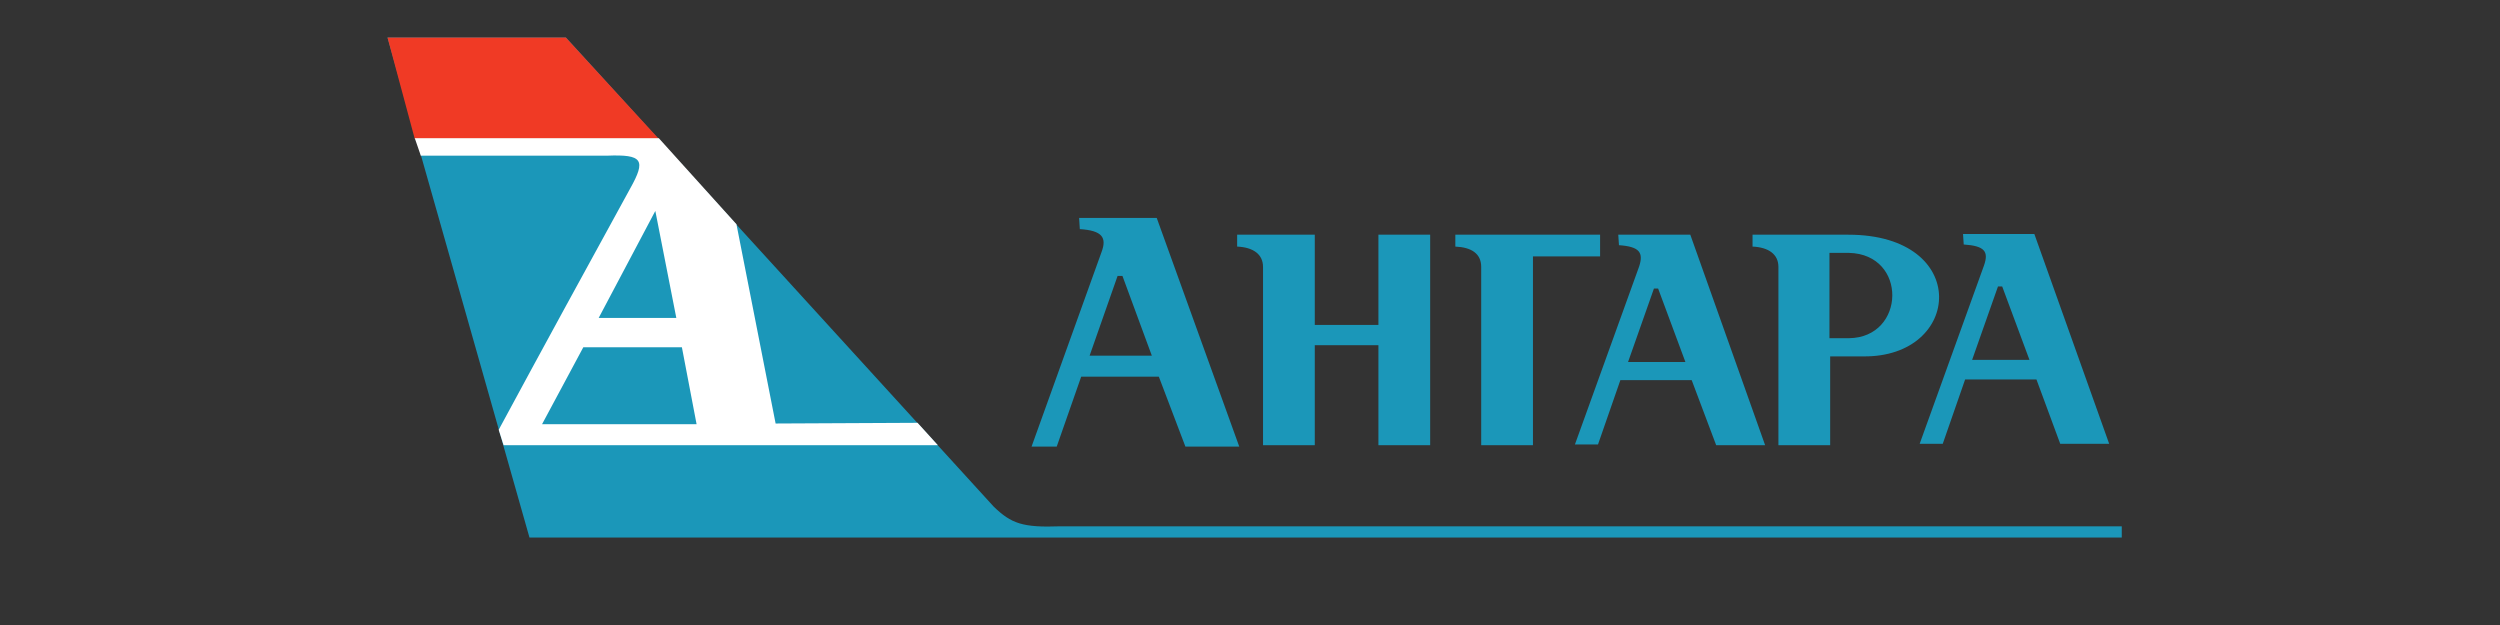 <?xml version="1.0" encoding="UTF-8"?> <svg xmlns="http://www.w3.org/2000/svg" width="200" height="50" viewBox="0 0 200 50" fill="none"><rect x="0" y="0" width="200" height="50" fill="#333333" stroke="none"/><path fill-rule="evenodd" clip-rule="evenodd" d="M31 3L42.357 43H169.741V42.105H84.818C81.797 42.217 80.902 41.881 79.504 40.538L45.266 3H31ZM99.14 35.727H94.832L92.706 30.133H86.496L84.538 35.727H82.525L88.119 20.175C88.566 19 88.175 18.441 86.385 18.329L86.329 17.434H92.538L99.14 35.727ZM92.147 28.455L89.797 22.077H89.406L87.168 28.455H92.147ZM141.21 35.615H137.294L135.336 30.413H129.629L127.839 35.559H125.993L131.14 21.294C131.476 20.231 131.196 19.727 129.517 19.615L129.462 18.776H135.224L141.21 35.615ZM134.832 28.958L132.65 23.084H132.315L130.245 28.958H134.832ZM164.818 35.504H168.734L162.748 18.72H157.042L157.098 19.559C158.776 19.671 159.112 20.119 158.72 21.238L153.573 35.504H155.42L157.21 30.357H162.916L164.818 35.504ZM160.175 22.916L162.357 28.79H157.769L159.839 22.916H160.175ZM114.413 35.615H110.273V27.615H105.182V35.615H101.042V21.35C101.042 20.343 100.259 19.783 98.972 19.727V18.776H105.182V25.993H110.273V18.776H114.413V35.615ZM118.496 35.615H122.636V20.511H128.007V18.776H116.427V19.727C117.713 19.783 118.496 20.287 118.496 21.35V35.615ZM146.413 35.615H142.273V21.35C142.273 20.343 141.489 19.783 140.203 19.727V18.776H147.867C157.713 18.776 156.986 28.622 149.042 28.511H146.413V35.615ZM146.357 20.231H147.923C152.622 20.343 152.455 27 147.923 27.056H146.357V20.231Z" fill="#1B97B9"></path><path fill-rule="evenodd" clip-rule="evenodd" d="M52.706 11.112H33.182L31 3H45.266L52.706 11.112Z" fill="#F03A25"></path><path fill-rule="evenodd" clip-rule="evenodd" d="M33.685 12.51L33.182 11.056H52.706L58.916 17.937L62.049 33.881L73.405 33.825L75.028 35.615H40.286L39.895 34.384C43.364 27.951 46.888 21.517 50.412 15.084C51.699 12.79 51.419 12.342 48.566 12.454H33.685V12.51ZM47.895 25.433H54.105L52.426 16.874L47.895 25.433ZM54.552 27.783H46.664L43.364 33.937H55.727L54.552 27.783Z" fill="white"></path></svg> 